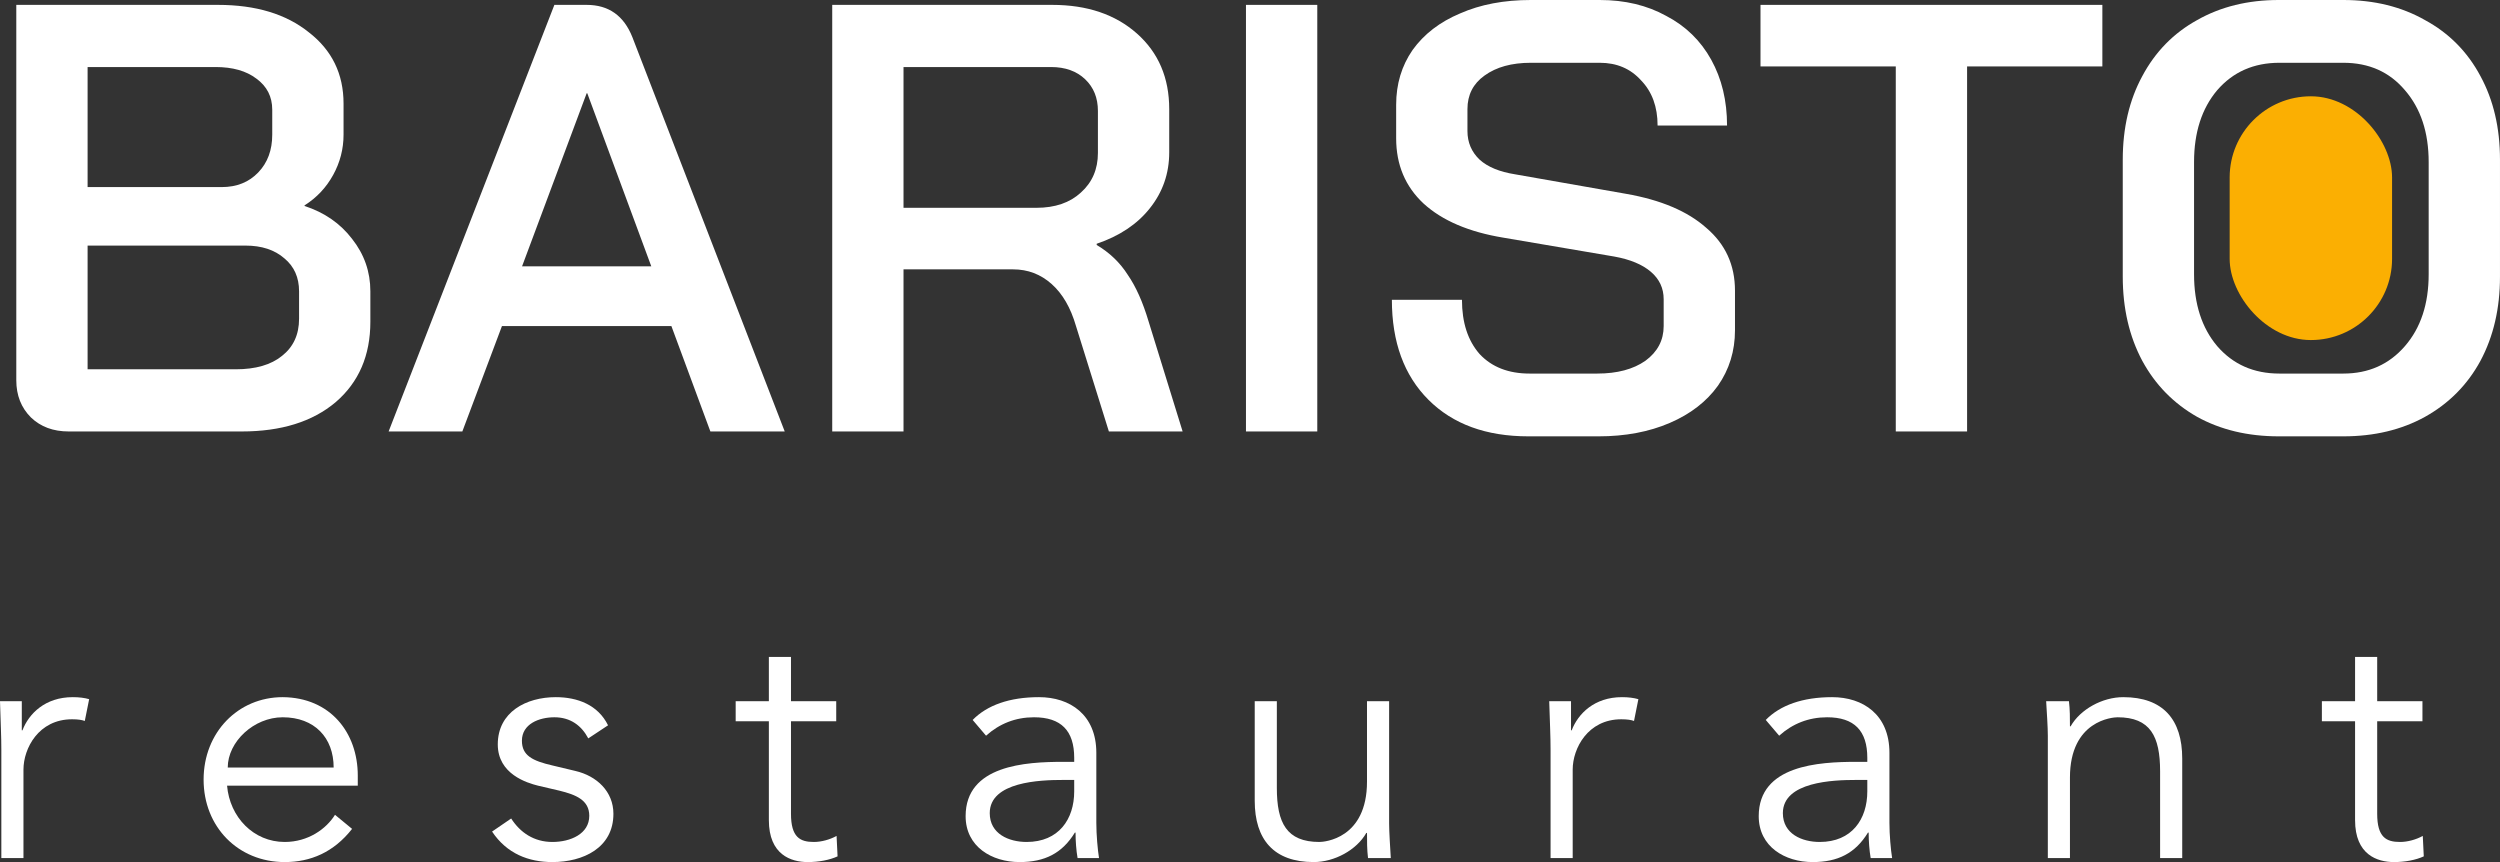 <svg width="145" height="50" viewBox="0 0 145 50" fill="none" xmlns="http://www.w3.org/2000/svg">
<rect x="0" y="0" width="145" height="50" fill="#333333" stroke="none"/>
<path d="M3.985 25.025C3.09 25.025 2.359 24.754 1.794 24.212C1.228 23.646 0.945 22.928 0.945 22.056V0.283H12.645C14.836 0.283 16.592 0.813 17.911 1.873C19.254 2.91 19.926 4.289 19.926 6.009V7.811C19.926 8.636 19.726 9.414 19.325 10.144C18.924 10.875 18.371 11.464 17.664 11.912V11.947C18.818 12.324 19.737 12.96 20.421 13.855C21.128 14.751 21.481 15.764 21.481 16.895V18.663C21.481 20.618 20.81 22.174 19.466 23.328C18.123 24.459 16.309 25.025 14.023 25.025H3.985ZM12.857 10.851C13.729 10.851 14.436 10.568 14.977 10.003C15.52 9.437 15.79 8.707 15.79 7.811V6.362C15.79 5.608 15.484 5.007 14.871 4.56C14.282 4.112 13.493 3.888 12.503 3.888H5.081V10.851H12.857ZM13.67 21.419C14.824 21.419 15.72 21.16 16.356 20.642C17.016 20.123 17.346 19.405 17.346 18.486V16.895C17.346 16.094 17.063 15.458 16.497 14.987C15.932 14.492 15.178 14.244 14.235 14.244H5.081V21.419H13.67Z" fill="white"/>
<path d="M38.94 18.91H29.114L26.816 25.025H22.54L32.154 0.283H34.027C35.299 0.283 36.183 0.907 36.678 2.156L45.514 25.025H41.202L38.94 18.91ZM30.28 15.446H37.774L34.062 5.408H34.027L30.28 15.446Z" fill="white"/>
<path d="M48.269 0.283H61.028C63.055 0.283 64.692 0.837 65.941 1.944C67.19 3.052 67.815 4.512 67.815 6.327V8.836C67.815 10.062 67.438 11.146 66.684 12.088C65.953 13.007 64.928 13.691 63.608 14.138V14.209C64.362 14.657 64.963 15.234 65.411 15.941C65.882 16.624 66.283 17.52 66.613 18.627L68.592 25.025H64.315L62.407 18.91C62.1 17.85 61.629 17.037 60.993 16.471C60.357 15.906 59.614 15.623 58.766 15.623H52.404V25.025H48.269V0.283ZM60.109 12.053C61.193 12.053 62.053 11.758 62.69 11.169C63.349 10.58 63.679 9.814 63.679 8.872V6.433C63.679 5.679 63.432 5.066 62.937 4.595C62.442 4.124 61.782 3.888 60.958 3.888H52.404V12.053H60.109Z" fill="white"/>
<path d="M72.266 0.283H76.402V25.025H72.266V0.283Z" fill="white"/>
<path d="M88.647 25.308C86.196 25.308 84.264 24.601 82.85 23.187C81.436 21.773 80.729 19.841 80.729 17.39H84.794C84.794 18.71 85.136 19.758 85.819 20.536C86.526 21.29 87.492 21.667 88.718 21.667H92.641C93.796 21.667 94.726 21.419 95.433 20.925C96.14 20.406 96.493 19.735 96.493 18.91V17.355C96.493 16.718 96.246 16.188 95.751 15.764C95.256 15.34 94.549 15.046 93.63 14.88L87.198 13.785C85.195 13.455 83.651 12.795 82.567 11.806C81.507 10.816 80.977 9.555 80.977 8.023V6.079C80.977 4.878 81.295 3.817 81.931 2.898C82.591 1.979 83.51 1.272 84.688 0.778C85.866 0.259 87.233 0 88.788 0H92.782C94.243 0 95.527 0.306 96.635 0.919C97.766 1.508 98.638 2.356 99.251 3.464C99.863 4.571 100.169 5.844 100.169 7.281H96.14C96.14 6.197 95.822 5.325 95.186 4.666C94.573 3.982 93.772 3.641 92.782 3.641H88.788C87.681 3.641 86.785 3.888 86.102 4.383C85.442 4.854 85.112 5.502 85.112 6.327V7.599C85.112 8.259 85.348 8.813 85.819 9.261C86.29 9.685 86.974 9.967 87.869 10.109L94.302 11.24C96.329 11.593 97.884 12.253 98.968 13.219C100.075 14.162 100.629 15.375 100.629 16.86V19.157C100.629 20.359 100.299 21.431 99.639 22.374C98.98 23.293 98.049 24.012 96.847 24.53C95.645 25.048 94.267 25.308 92.712 25.308H88.647Z" fill="white"/>
<path d="M109.955 3.853H102.109V0.283H121.937V3.853H114.091V25.025H109.955V3.853Z" fill="white"/>
<path d="M132.168 25.308C130.378 25.308 128.799 24.93 127.432 24.176C126.065 23.399 125.005 22.315 124.251 20.925C123.497 19.511 123.12 17.885 123.12 16.047V9.261C123.12 7.423 123.497 5.808 124.251 4.418C125.005 3.004 126.065 1.92 127.432 1.166C128.799 0.389 130.378 0 132.168 0H135.915C137.706 0 139.285 0.389 140.651 1.166C142.042 1.92 143.114 3.004 143.868 4.418C144.622 5.808 144.999 7.423 144.999 9.261V16.047C144.999 17.885 144.622 19.511 143.868 20.925C143.114 22.315 142.042 23.399 140.651 24.176C139.285 24.93 137.706 25.308 135.915 25.308H132.168ZM135.915 21.667C137.376 21.667 138.566 21.137 139.485 20.076C140.404 19.016 140.863 17.626 140.863 15.906V9.402C140.863 7.682 140.404 6.292 139.485 5.231C138.589 4.171 137.4 3.641 135.915 3.641H132.204C130.719 3.641 129.517 4.171 128.598 5.231C127.703 6.292 127.255 7.682 127.255 9.402V15.906C127.255 17.626 127.703 19.016 128.598 20.076C129.517 21.137 130.719 21.667 132.204 21.667H135.915Z" fill="white"/>
<rect x="129.32" y="5.585" width="9.42" height="14.138" rx="4.71" fill="#FBAF02"/>
<path d="M0.078 49.767H1.361V44.635C1.361 43.41 2.236 41.718 4.18 41.718C4.53 41.718 4.763 41.757 4.918 41.816L5.171 40.552C4.899 40.474 4.588 40.435 4.219 40.435C2.624 40.435 1.672 41.388 1.302 42.36H1.264V40.669H0C0.039 41.991 0.078 42.691 0.078 43.507V49.767Z" fill="white"/>
<path d="M20.751 45.568V44.984C20.751 42.496 19.157 40.455 16.397 40.435C13.811 40.435 11.809 42.477 11.809 45.218C11.809 47.959 13.811 50 16.514 50C18.01 50 19.352 49.436 20.421 48.075L19.43 47.259C18.924 48.075 17.874 48.834 16.514 48.834C14.706 48.834 13.325 47.395 13.17 45.568H20.751ZM13.209 44.518C13.209 43.021 14.725 41.602 16.397 41.602C18.244 41.602 19.352 42.788 19.352 44.518H13.209Z" fill="white"/>
<path d="M35.267 42.068C34.684 40.883 33.498 40.435 32.234 40.435C30.523 40.435 28.871 41.291 28.871 43.176C28.871 44.907 30.582 45.412 31.204 45.568L32.448 45.859C33.4 46.093 34.178 46.404 34.178 47.317C34.178 48.367 33.089 48.834 32.04 48.834C30.97 48.834 30.173 48.289 29.648 47.473L28.54 48.231C29.396 49.514 30.659 50 32.04 50C33.809 50 35.578 49.184 35.578 47.201C35.578 45.918 34.625 45.004 33.361 44.712L32.059 44.401C30.873 44.129 30.271 43.818 30.271 42.963C30.271 41.991 31.262 41.602 32.156 41.602C33.089 41.602 33.731 42.088 34.12 42.827L35.267 42.068Z" fill="white"/>
<path d="M48.501 40.669H45.877V38.103H44.594V40.669H42.669V41.835H44.594V47.57C44.594 49.572 45.877 50 46.849 50C47.49 50 48.112 49.883 48.579 49.669L48.521 48.484C48.132 48.697 47.646 48.834 47.199 48.834C46.402 48.834 45.877 48.561 45.877 47.201V41.835H48.501V40.669Z" fill="white"/>
<path d="M61.663 44.187C59.485 44.187 56.006 44.382 56.006 47.337C56.006 49.106 57.522 50 59.136 50C60.593 50 61.604 49.495 62.343 48.289H62.382C62.382 48.775 62.421 49.32 62.499 49.767H63.743C63.665 49.281 63.587 48.425 63.587 47.725V43.663C63.587 41.446 62.051 40.435 60.263 40.435C58.552 40.435 57.25 40.902 56.414 41.757L57.191 42.671C57.969 41.971 58.902 41.602 59.971 41.602C61.546 41.602 62.304 42.38 62.304 43.954V44.187H61.663ZM62.304 45.237V45.898C62.304 47.512 61.41 48.834 59.544 48.834C58.513 48.834 57.405 48.367 57.405 47.162C57.405 45.334 60.341 45.237 61.643 45.237H62.304Z" fill="white"/>
<path d="M80.666 49.767C80.628 49.106 80.569 48.25 80.569 47.764V40.669H79.286V45.334C79.286 48.659 76.798 48.834 76.526 48.834C74.621 48.834 74.057 47.725 74.057 45.704V40.669H72.774V46.443C72.774 48.697 73.882 50 76.195 50C77.4 50 78.684 49.3 79.247 48.309H79.286C79.286 48.795 79.286 49.281 79.345 49.767H80.666Z" fill="white"/>
<path d="M89.933 49.767H91.216V44.635C91.216 43.41 92.091 41.718 94.035 41.718C94.385 41.718 94.618 41.757 94.773 41.816L95.026 40.552C94.754 40.474 94.443 40.435 94.074 40.435C92.48 40.435 91.527 41.388 91.158 42.36H91.119V40.669H89.855C89.894 41.991 89.933 42.691 89.933 43.507V49.767Z" fill="white"/>
<path d="M107.663 44.187C105.486 44.187 102.006 44.382 102.006 47.337C102.006 49.106 103.522 50 105.136 50C106.594 50 107.605 49.495 108.343 48.289H108.382C108.382 48.775 108.421 49.32 108.499 49.767H109.743C109.665 49.281 109.587 48.425 109.587 47.725V43.663C109.587 41.446 108.052 40.435 106.263 40.435C104.552 40.435 103.25 40.902 102.414 41.757L103.192 42.671C103.969 41.971 104.902 41.602 105.972 41.602C107.546 41.602 108.304 42.38 108.304 43.954V44.187H107.663ZM108.304 45.237V45.898C108.304 47.512 107.41 48.834 105.544 48.834C104.514 48.834 103.406 48.367 103.406 47.162C103.406 45.334 106.341 45.237 107.643 45.237H108.304Z" fill="white"/>
<path d="M118.677 40.669C118.716 41.33 118.774 42.185 118.774 42.671V49.767H120.057V45.101C120.057 41.777 122.545 41.602 122.818 41.602C124.723 41.602 125.286 42.71 125.286 44.732V49.767H126.569V43.993C126.569 41.738 125.461 40.435 123.148 40.435C121.943 40.435 120.66 41.135 120.096 42.127H120.057C120.057 41.641 120.057 41.155 119.999 40.669H118.677Z" fill="white"/>
<path d="M140.502 40.669H137.877V38.103H136.594V40.669H134.669V41.835H136.594V47.57C136.594 49.572 137.877 50 138.849 50C139.491 50 140.113 49.883 140.579 49.669L140.521 48.484C140.132 48.697 139.646 48.834 139.199 48.834C138.402 48.834 137.877 48.561 137.877 47.201V41.835H140.502V40.669Z" fill="white"/>
</svg>
